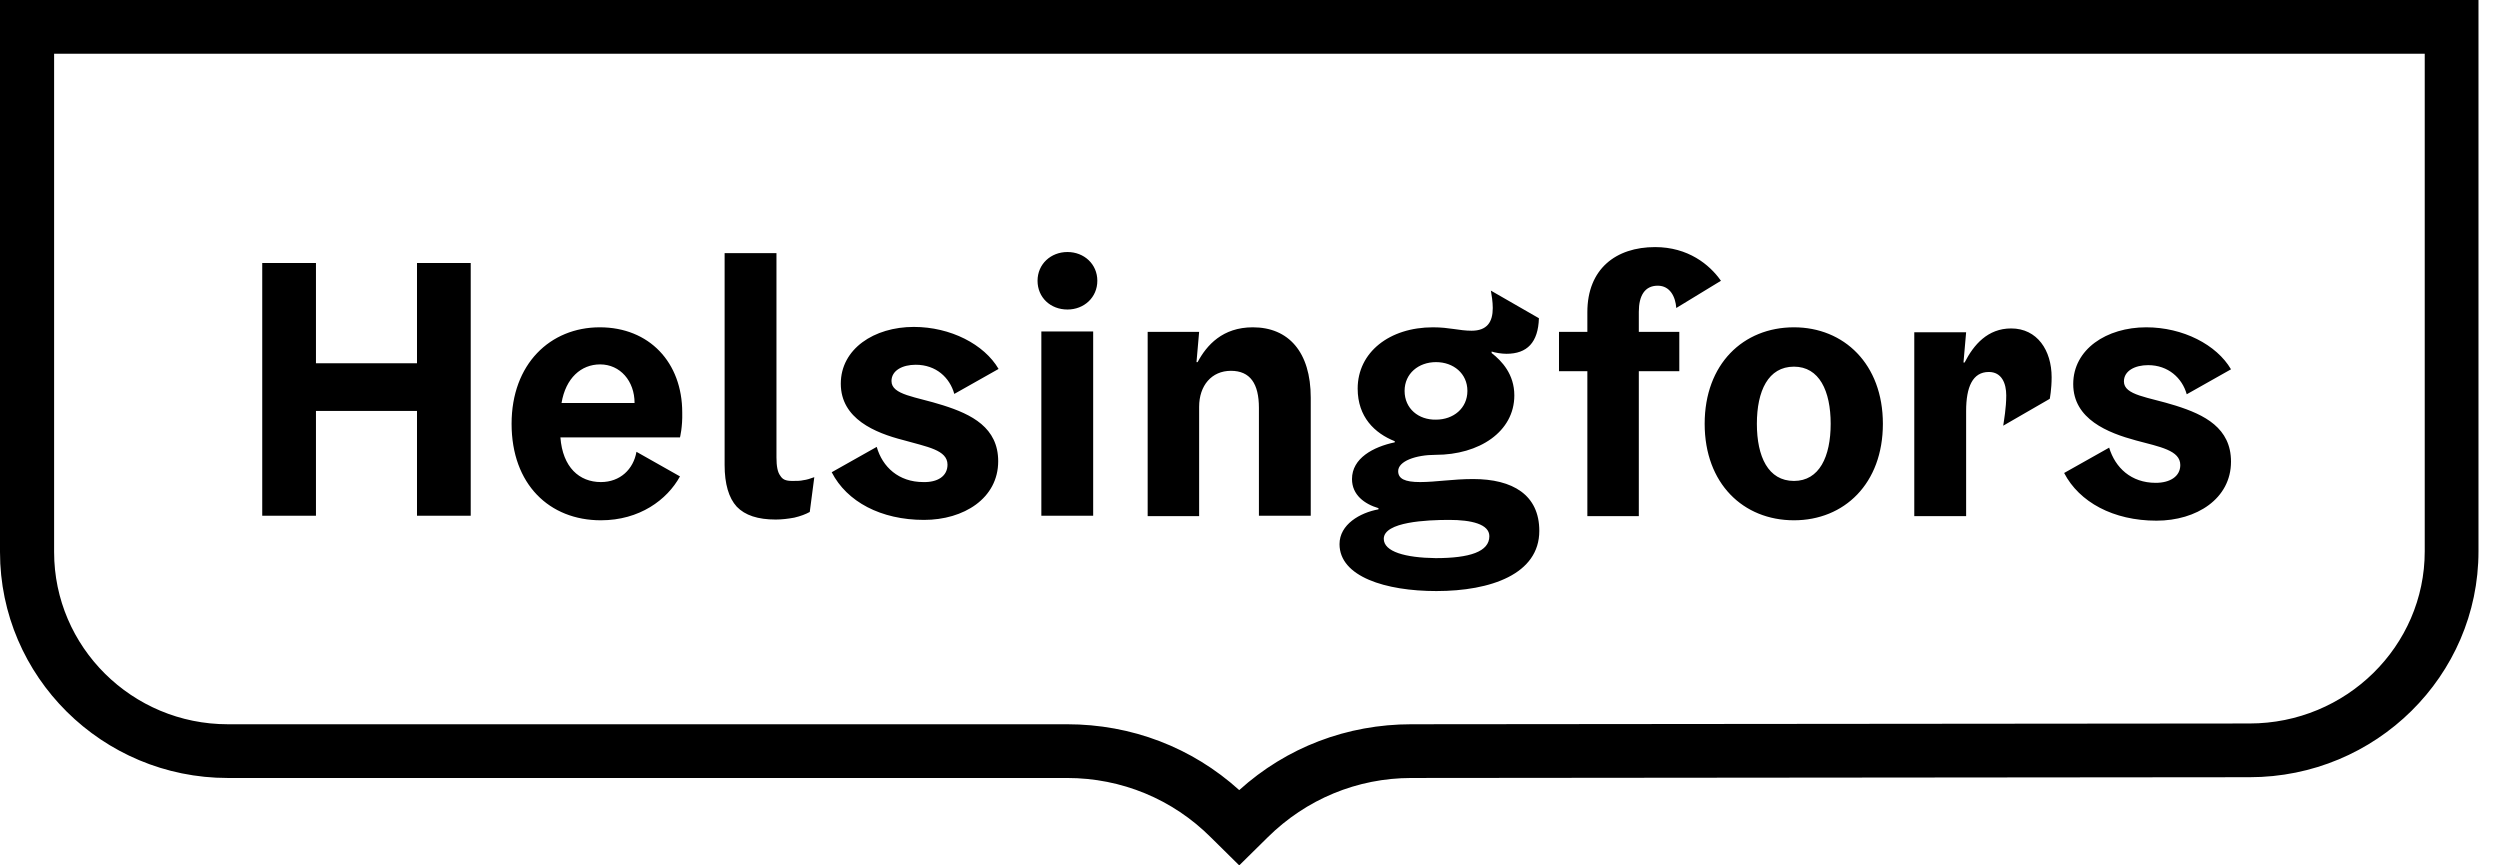 <svg width="104px" height="36px" viewBox="0 0 104 36" version="1.1"
    xmlns="http://www.w3.org/2000/svg"
    xmlns:xlink="http://www.w3.org/1999/xlink">
    <g stroke="none" stroke-width="1">
        <path d="M103.105,-9.9475983e-14 L103.105,22.935 C103.105,28.114 98.839,32.332 93.581,32.332 L93.581,32.332 L58.714,32.364 C56.463,32.364 54.338,33.245 52.733,34.835 L52.733,34.835 L51.552,36 L50.372,34.835 C48.782,33.245 46.657,32.364 44.39,32.364 L44.39,32.364 L9.476,32.364 C4.25,32.364 0,28.145 0,22.966 L0,22.966 L0,-9.9475983e-14 L103.105,-9.9475983e-14 Z M100.869,2.235 L2.251,2.235 L2.251,22.966 C2.251,26.917 5.494,30.129 9.476,30.129 L9.476,30.129 L44.39,30.129 C47.066,30.129 49.585,31.089 51.552,32.868 C53.52,31.089 56.038,30.129 58.714,30.129 L58.714,30.129 L93.581,30.097 C97.595,30.097 100.869,26.886 100.869,22.935 L100.869,22.935 L100.869,2.235 Z M62.02,12.089 L64.019,13.238 C63.988,14.246 63.531,14.718 62.666,14.718 C62.461,14.718 62.193,14.671 62.052,14.624 L62.052,14.624 L62.052,14.686 C62.477,15.017 62.996,15.568 62.996,16.449 C62.996,17.961 61.532,18.921 59.722,18.921 C58.888,18.921 58.164,19.188 58.164,19.598 C58.164,19.913 58.431,20.054 59.077,20.054 C59.722,20.054 60.446,19.928 61.28,19.928 C62.933,19.928 64.035,20.589 64.035,22.085 C64.035,23.879 62.02,24.588 59.753,24.588 C57.644,24.588 55.724,23.99 55.724,22.636 C55.724,21.817 56.574,21.329 57.345,21.188 L57.345,21.188 L57.345,21.14 C56.763,20.967 56.243,20.589 56.243,19.928 C56.243,19.063 57.125,18.59 58.022,18.401 L58.022,18.401 L58.022,18.354 C57.188,18.024 56.479,17.347 56.479,16.166 C56.479,14.655 57.801,13.616 59.612,13.616 C60.304,13.616 60.698,13.758 61.217,13.758 C61.863,13.758 62.099,13.396 62.099,12.813 C62.099,12.546 62.052,12.278 62.02,12.089 L62.02,12.089 Z M60.289,21.628 C59.36,21.628 57.565,21.707 57.565,22.415 C57.565,22.951 58.463,23.202 59.722,23.218 C61.139,23.218 61.957,22.951 61.957,22.305 C61.957,21.801 61.202,21.628 60.289,21.628 Z M89.284,13.616 C90.811,13.616 92.212,14.34 92.81,15.363 L92.81,15.363 L90.968,16.402 C90.779,15.725 90.197,15.19 89.362,15.19 C88.812,15.19 88.355,15.426 88.355,15.867 C88.355,16.449 89.362,16.512 90.512,16.875 C91.708,17.252 92.81,17.803 92.81,19.204 C92.81,20.747 91.377,21.66 89.709,21.66 C87.914,21.66 86.498,20.889 85.868,19.676 L85.868,19.676 L87.741,18.622 C87.993,19.456 88.654,20.086 89.677,20.086 C90.275,20.086 90.7,19.818 90.7,19.346 C90.7,18.732 89.85,18.59 88.859,18.323 C87.694,18.008 86.246,17.441 86.246,15.977 C86.246,14.529 87.631,13.616 89.284,13.616 Z M74.629,13.616 C76.707,13.616 78.328,15.143 78.328,17.63 C78.328,20.117 76.722,21.644 74.629,21.644 C72.519,21.644 70.914,20.117 70.914,17.63 C70.914,15.143 72.519,13.616 74.629,13.616 Z M24.95,13.616 C27.012,13.616 28.381,15.08 28.381,17.158 C28.397,17.772 28.287,18.197 28.287,18.197 L23.313,18.197 C23.407,19.44 24.1,20.054 24.997,20.054 C25.8,20.054 26.351,19.519 26.477,18.795 L28.287,19.818 C27.752,20.794 26.603,21.644 24.997,21.644 C22.856,21.644 21.282,20.149 21.282,17.63 C21.282,15.143 22.888,13.616 24.95,13.616 Z M38.015,13.6 C39.542,13.6 40.943,14.324 41.541,15.348 L39.699,16.387 C39.51,15.71 38.944,15.174 38.094,15.174 C37.543,15.174 37.086,15.411 37.086,15.851 C37.086,16.434 38.094,16.497 39.227,16.859 C40.423,17.237 41.525,17.787 41.525,19.188 C41.525,20.731 40.093,21.628 38.44,21.628 C36.645,21.628 35.229,20.873 34.599,19.645 L36.472,18.59 C36.708,19.425 37.385,20.054 38.408,20.054 C38.991,20.07 39.416,19.818 39.416,19.33 C39.416,18.716 38.566,18.59 37.574,18.307 C36.409,18.008 34.977,17.425 34.977,15.962 C34.977,14.513 36.362,13.6 38.015,13.6 Z M32.301,10.531 L32.301,19.031 C32.301,19.393 32.348,19.645 32.458,19.787 C32.553,19.944 32.679,20.007 32.962,20.007 C33.135,20.007 33.293,20.007 33.418,19.976 C33.56,19.96 33.702,19.913 33.875,19.85 L33.875,19.85 L33.686,21.298 C33.513,21.392 33.308,21.471 33.041,21.534 C32.789,21.581 32.521,21.613 32.269,21.613 C31.53,21.613 30.994,21.439 30.648,21.077 C30.317,20.715 30.144,20.133 30.144,19.346 L30.144,19.346 L30.144,10.531 L32.301,10.531 Z M52.119,13.616 C53.599,13.616 54.527,14.639 54.527,16.544 L54.527,16.544 L54.527,21.455 L52.371,21.455 L52.371,16.969 C52.371,15.962 52.009,15.426 51.206,15.426 C50.403,15.426 49.884,16.04 49.884,16.922 L49.884,16.922 L49.884,21.471 L47.743,21.471 L47.743,13.805 L49.884,13.805 L49.774,15.064 L49.821,15.064 C50.199,14.356 50.86,13.616 52.119,13.616 Z M68.852,10.279 C70.221,10.279 71.118,11.003 71.591,11.68 L71.591,11.68 L69.733,12.813 C69.702,12.357 69.481,11.885 68.962,11.885 C68.427,11.885 68.175,12.294 68.175,12.971 L68.175,12.971 L68.175,13.805 L69.859,13.805 L69.859,15.442 L68.175,15.442 L68.175,21.471 L66.034,21.471 L66.034,15.442 L64.854,15.442 L64.854,13.805 L66.034,13.805 L66.034,12.986 C66.034,11.192 67.215,10.279 68.852,10.279 Z M83.664,13.663 C84.75,13.663 85.348,14.576 85.348,15.694 C85.348,16.198 85.27,16.591 85.27,16.591 L85.27,16.591 L83.334,17.709 C83.365,17.488 83.46,16.969 83.46,16.449 C83.46,15.946 83.271,15.474 82.735,15.474 C82.059,15.474 81.791,16.103 81.791,17.095 L81.791,17.095 L81.791,21.471 L79.634,21.471 L79.634,13.821 L81.791,13.821 L81.681,15.08 L81.728,15.08 C82.106,14.34 82.688,13.663 83.664,13.663 Z M13.144,10.94 L13.144,15.111 L17.347,15.111 L17.347,10.94 L19.582,10.94 L19.582,21.455 L17.347,21.455 L17.347,17.095 L13.144,17.095 L13.144,21.455 L10.909,21.455 L10.909,10.94 L13.144,10.94 Z M45.476,13.789 L45.476,21.455 L43.32,21.455 L43.32,13.789 L45.476,13.789 Z M74.629,15.253 C73.558,15.253 73.086,16.261 73.086,17.63 C73.086,19 73.558,20.007 74.629,20.007 C75.683,20.007 76.156,19 76.156,17.63 C76.156,16.261 75.683,15.253 74.629,15.253 Z M59.738,15.064 C59.014,15.064 58.431,15.537 58.431,16.261 C58.431,17 59.014,17.473 59.738,17.457 C60.462,17.457 61.044,16.985 61.044,16.261 C61.044,15.537 60.462,15.064 59.738,15.064 Z M24.965,15.159 C24.178,15.159 23.533,15.725 23.36,16.764 L26.398,16.764 C26.398,15.851 25.8,15.159 24.965,15.159 Z M44.406,10.484 C45.098,10.484 45.649,10.987 45.649,11.68 C45.649,12.373 45.098,12.876 44.406,12.876 C43.697,12.876 43.162,12.373 43.162,11.68 C43.162,10.987 43.713,10.484 44.406,10.484 Z"></path>
    </g>
</svg>
